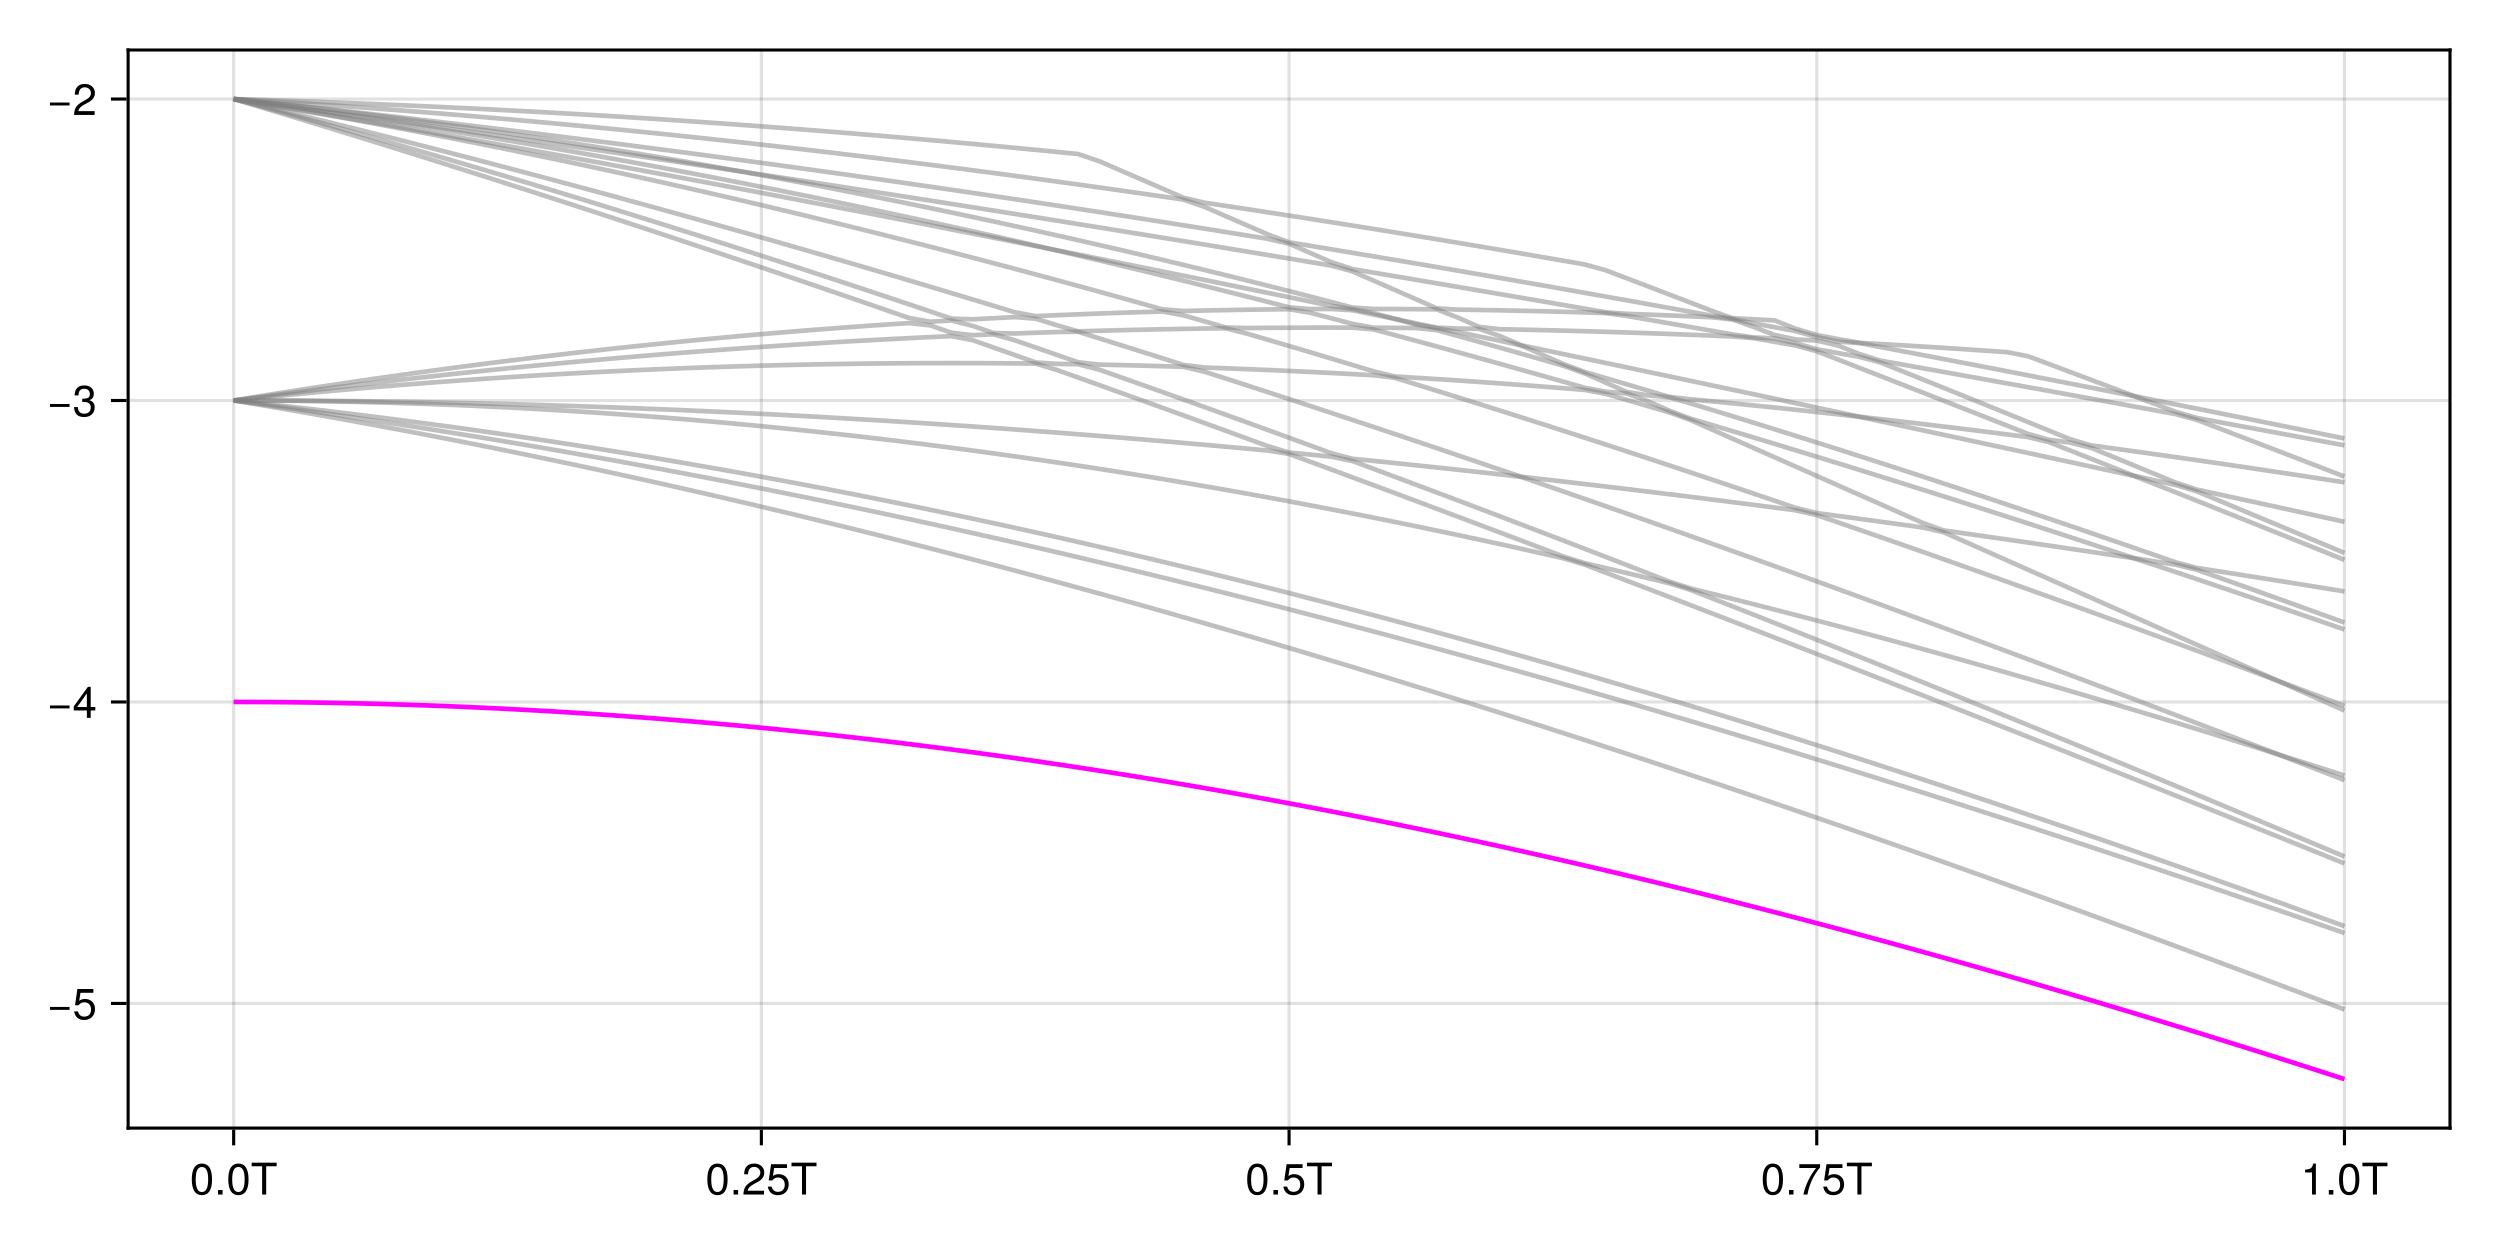 <?xml version="1.0" encoding="UTF-8"?>
<svg xmlns="http://www.w3.org/2000/svg" xmlns:xlink="http://www.w3.org/1999/xlink" width="800" height="400" viewBox="0 0 800 400">
<defs>
<g>
<g id="glyph-0-0-5e1efb5f">
<path d="M 7.094 -4.781 C 7.094 -1.516 5.953 0.203 3.844 0.203 C 1.719 0.203 0.609 -1.516 0.609 -4.859 C 0.609 -8.188 1.703 -9.922 3.844 -9.922 C 6 -9.922 7.094 -8.219 7.094 -4.781 Z M 5.844 -4.891 C 5.844 -7.547 5.188 -8.828 3.844 -8.828 C 2.516 -8.828 1.859 -7.562 1.859 -4.844 C 1.859 -2.125 2.516 -0.812 3.828 -0.812 C 5.188 -0.812 5.844 -2.078 5.844 -4.891 Z M 5.844 -4.891 "/>
</g>
<g id="glyph-0-1-5e1efb5f">
<path d="M 8.297 -9.062 C 8.297 -9.062 4.953 -9.062 4.953 -9.062 C 4.953 -9.062 4.953 0 4.953 0 C 4.953 0 3.656 0 3.656 0 C 3.656 0 3.656 -9.062 3.656 -9.062 C 3.656 -9.062 0.297 -9.062 0.297 -9.062 C 0.297 -9.062 0.297 -10.203 0.297 -10.203 C 0.297 -10.203 8.297 -10.203 8.297 -10.203 C 8.297 -10.203 8.297 -9.062 8.297 -9.062 Z M 8.297 -9.062 "/>
</g>
<g id="glyph-0-2-5e1efb5f">
<path d="M 7.219 -3.031 C 7.219 -3.031 0.953 -3.031 0.953 -3.031 C 0.953 -3.031 0.953 -3.969 0.953 -3.969 C 0.953 -3.969 7.219 -3.969 7.219 -3.969 C 7.219 -3.969 7.219 -3.031 7.219 -3.031 Z M 7.219 -3.031 "/>
</g>
<g id="glyph-1-0-5e1efb5f">
<path d="M 2.672 0 C 2.672 0 1.219 0 1.219 0 C 1.219 0 1.219 -1.453 1.219 -1.453 C 1.219 -1.453 2.672 -1.453 2.672 -1.453 C 2.672 -1.453 2.672 0 2.672 0 Z M 2.672 0 "/>
</g>
<g id="glyph-2-0-5e1efb5f">
<path d="M 7.094 -4.781 C 7.094 -1.516 5.953 0.203 3.844 0.203 C 1.719 0.203 0.609 -1.516 0.609 -4.859 C 0.609 -8.188 1.703 -9.922 3.844 -9.922 C 6 -9.922 7.094 -8.219 7.094 -4.781 Z M 5.844 -4.891 C 5.844 -7.547 5.188 -8.828 3.844 -8.828 C 2.516 -8.828 1.859 -7.562 1.859 -4.844 C 1.859 -2.125 2.516 -0.812 3.828 -0.812 C 5.188 -0.812 5.844 -2.078 5.844 -4.891 Z M 5.844 -4.891 "/>
</g>
<g id="glyph-2-1-5e1efb5f">
<path d="M 7.188 -3.297 C 7.188 -1.188 5.781 0.203 3.781 0.203 C 2.016 0.203 0.891 -0.578 0.484 -2.547 C 0.484 -2.547 1.719 -2.547 1.719 -2.547 C 2.016 -1.422 2.672 -0.875 3.75 -0.875 C 5.094 -0.875 5.922 -1.688 5.922 -3.125 C 5.922 -4.594 5.078 -5.453 3.75 -5.453 C 2.984 -5.453 2.5 -5.203 1.938 -4.516 C 1.938 -4.516 0.797 -4.516 0.797 -4.516 C 0.797 -4.516 1.547 -9.719 1.547 -9.719 C 1.547 -9.719 6.656 -9.719 6.656 -9.719 C 6.656 -9.719 6.656 -8.5 6.656 -8.5 C 6.656 -8.5 2.531 -8.5 2.531 -8.5 C 2.531 -8.5 2.141 -5.938 2.141 -5.938 C 2.719 -6.359 3.281 -6.531 3.969 -6.531 C 5.875 -6.531 7.188 -5.25 7.188 -3.297 Z M 7.188 -3.297 "/>
</g>
<g id="glyph-2-2-5e1efb5f">
<path d="M 8.297 -9.062 C 8.297 -9.062 4.953 -9.062 4.953 -9.062 C 4.953 -9.062 4.953 0 4.953 0 C 4.953 0 3.656 0 3.656 0 C 3.656 0 3.656 -9.062 3.656 -9.062 C 3.656 -9.062 0.297 -9.062 0.297 -9.062 C 0.297 -9.062 0.297 -10.203 0.297 -10.203 C 0.297 -10.203 8.297 -10.203 8.297 -10.203 C 8.297 -10.203 8.297 -9.062 8.297 -9.062 Z M 8.297 -9.062 "/>
</g>
<g id="glyph-3-0-5e1efb5f">
<path d="M 7.094 -4.781 C 7.094 -1.516 5.953 0.203 3.844 0.203 C 1.719 0.203 0.609 -1.516 0.609 -4.859 C 0.609 -8.188 1.703 -9.922 3.844 -9.922 C 6 -9.922 7.094 -8.219 7.094 -4.781 Z M 5.844 -4.891 C 5.844 -7.547 5.188 -8.828 3.844 -8.828 C 2.516 -8.828 1.859 -7.562 1.859 -4.844 C 1.859 -2.125 2.516 -0.812 3.828 -0.812 C 5.188 -0.812 5.844 -2.078 5.844 -4.891 Z M 5.844 -4.891 "/>
</g>
<g id="glyph-3-1-5e1efb5f">
<path d="M 7.156 -7.016 C 7.156 -5.797 6.438 -4.766 5.047 -4.016 C 5.047 -4.016 3.656 -3.266 3.656 -3.266 C 2.438 -2.547 1.984 -2.031 1.859 -1.219 C 1.859 -1.219 7.078 -1.219 7.078 -1.219 C 7.078 -1.219 7.078 0 7.078 0 C 7.078 0 0.469 0 0.469 0 C 0.594 -2.188 1.188 -3.125 3.266 -4.297 C 3.266 -4.297 4.547 -5.031 4.547 -5.031 C 5.438 -5.531 5.891 -6.203 5.891 -6.984 C 5.891 -8.047 5.047 -8.844 3.938 -8.844 C 2.719 -8.844 2.031 -8.141 1.938 -6.484 C 1.938 -6.484 0.703 -6.484 0.703 -6.484 C 0.766 -8.891 1.953 -9.922 3.969 -9.922 C 5.859 -9.922 7.156 -8.688 7.156 -7.016 Z M 7.156 -7.016 "/>
</g>
<g id="glyph-4-0-5e1efb5f">
<path d="M 2.672 0 C 2.672 0 1.219 0 1.219 0 C 1.219 0 1.219 -1.453 1.219 -1.453 C 1.219 -1.453 2.672 -1.453 2.672 -1.453 C 2.672 -1.453 2.672 0 2.672 0 Z M 2.672 0 "/>
</g>
<g id="glyph-4-1-5e1efb5f">
<path d="M 7.094 -4.781 C 7.094 -1.516 5.953 0.203 3.844 0.203 C 1.719 0.203 0.609 -1.516 0.609 -4.859 C 0.609 -8.188 1.703 -9.922 3.844 -9.922 C 6 -9.922 7.094 -8.219 7.094 -4.781 Z M 5.844 -4.891 C 5.844 -7.547 5.188 -8.828 3.844 -8.828 C 2.516 -8.828 1.859 -7.562 1.859 -4.844 C 1.859 -2.125 2.516 -0.812 3.828 -0.812 C 5.188 -0.812 5.844 -2.078 5.844 -4.891 Z M 5.844 -4.891 "/>
</g>
<g id="glyph-5-0-5e1efb5f">
<path d="M 2.672 0 C 2.672 0 1.219 0 1.219 0 C 1.219 0 1.219 -1.453 1.219 -1.453 C 1.219 -1.453 2.672 -1.453 2.672 -1.453 C 2.672 -1.453 2.672 0 2.672 0 Z M 2.672 0 "/>
</g>
<g id="glyph-5-1-5e1efb5f">
<path d="M 7.188 -3.297 C 7.188 -1.188 5.781 0.203 3.781 0.203 C 2.016 0.203 0.891 -0.578 0.484 -2.547 C 0.484 -2.547 1.719 -2.547 1.719 -2.547 C 2.016 -1.422 2.672 -0.875 3.75 -0.875 C 5.094 -0.875 5.922 -1.688 5.922 -3.125 C 5.922 -4.594 5.078 -5.453 3.75 -5.453 C 2.984 -5.453 2.5 -5.203 1.938 -4.516 C 1.938 -4.516 0.797 -4.516 0.797 -4.516 C 0.797 -4.516 1.547 -9.719 1.547 -9.719 C 1.547 -9.719 6.656 -9.719 6.656 -9.719 C 6.656 -9.719 6.656 -8.5 6.656 -8.5 C 6.656 -8.5 2.531 -8.5 2.531 -8.5 C 2.531 -8.5 2.141 -5.938 2.141 -5.938 C 2.719 -6.359 3.281 -6.531 3.969 -6.531 C 5.875 -6.531 7.188 -5.25 7.188 -3.297 Z M 7.188 -3.297 "/>
</g>
<g id="glyph-6-0-5e1efb5f">
<path d="M 8.297 -9.062 C 8.297 -9.062 4.953 -9.062 4.953 -9.062 C 4.953 -9.062 4.953 0 4.953 0 C 4.953 0 3.656 0 3.656 0 C 3.656 0 3.656 -9.062 3.656 -9.062 C 3.656 -9.062 0.297 -9.062 0.297 -9.062 C 0.297 -9.062 0.297 -10.203 0.297 -10.203 C 0.297 -10.203 8.297 -10.203 8.297 -10.203 C 8.297 -10.203 8.297 -9.062 8.297 -9.062 Z M 8.297 -9.062 "/>
</g>
<g id="glyph-6-1-5e1efb5f">
<path d="M 7.094 -4.781 C 7.094 -1.516 5.953 0.203 3.844 0.203 C 1.719 0.203 0.609 -1.516 0.609 -4.859 C 0.609 -8.188 1.703 -9.922 3.844 -9.922 C 6 -9.922 7.094 -8.219 7.094 -4.781 Z M 5.844 -4.891 C 5.844 -7.547 5.188 -8.828 3.844 -8.828 C 2.516 -8.828 1.859 -7.562 1.859 -4.844 C 1.859 -2.125 2.516 -0.812 3.828 -0.812 C 5.188 -0.812 5.844 -2.078 5.844 -4.891 Z M 5.844 -4.891 "/>
</g>
<g id="glyph-6-2-5e1efb5f">
<path d="M 2.672 0 C 2.672 0 1.219 0 1.219 0 C 1.219 0 1.219 -1.453 1.219 -1.453 C 1.219 -1.453 2.672 -1.453 2.672 -1.453 C 2.672 -1.453 2.672 0 2.672 0 Z M 2.672 0 "/>
</g>
<g id="glyph-6-3-5e1efb5f">
<path d="M 7.281 -8.688 C 5.188 -6.203 3.797 -3.203 3.25 0 C 3.25 0 1.938 0 1.938 0 C 2.625 -3.109 4.031 -6 6 -8.5 C 6 -8.5 0.641 -8.5 0.641 -8.5 C 0.641 -8.5 0.641 -9.719 0.641 -9.719 C 0.641 -9.719 7.281 -9.719 7.281 -9.719 C 7.281 -9.719 7.281 -8.688 7.281 -8.688 Z M 7.281 -8.688 "/>
</g>
<g id="glyph-6-4-5e1efb5f">
<path d="M 7.188 -3.297 C 7.188 -1.188 5.781 0.203 3.781 0.203 C 2.016 0.203 0.891 -0.578 0.484 -2.547 C 0.484 -2.547 1.719 -2.547 1.719 -2.547 C 2.016 -1.422 2.672 -0.875 3.75 -0.875 C 5.094 -0.875 5.922 -1.688 5.922 -3.125 C 5.922 -4.594 5.078 -5.453 3.75 -5.453 C 2.984 -5.453 2.5 -5.203 1.938 -4.516 C 1.938 -4.516 0.797 -4.516 0.797 -4.516 C 0.797 -4.516 1.547 -9.719 1.547 -9.719 C 1.547 -9.719 6.656 -9.719 6.656 -9.719 C 6.656 -9.719 6.656 -8.5 6.656 -8.5 C 6.656 -8.5 2.531 -8.5 2.531 -8.5 C 2.531 -8.5 2.141 -5.938 2.141 -5.938 C 2.719 -6.359 3.281 -6.531 3.969 -6.531 C 5.875 -6.531 7.188 -5.25 7.188 -3.297 Z M 7.188 -3.297 "/>
</g>
<g id="glyph-6-5-5e1efb5f">
<path d="M 4.859 0 C 4.859 0 3.625 0 3.625 0 C 3.625 0 3.625 -7.062 3.625 -7.062 C 3.625 -7.062 1.422 -7.062 1.422 -7.062 C 1.422 -7.062 1.422 -7.953 1.422 -7.953 C 3.328 -8.188 3.609 -8.406 4.047 -9.922 C 4.047 -9.922 4.859 -9.922 4.859 -9.922 C 4.859 -9.922 4.859 0 4.859 0 Z M 4.859 0 "/>
</g>
<g id="glyph-7-0-5e1efb5f">
<path d="M 7.219 -3.031 C 7.219 -3.031 0.953 -3.031 0.953 -3.031 C 0.953 -3.031 0.953 -3.969 0.953 -3.969 C 0.953 -3.969 7.219 -3.969 7.219 -3.969 C 7.219 -3.969 7.219 -3.031 7.219 -3.031 Z M 7.219 -3.031 "/>
</g>
<g id="glyph-8-0-5e1efb5f">
<path d="M 7.281 -2.375 C 7.281 -2.375 5.812 -2.375 5.812 -2.375 C 5.812 -2.375 5.812 0 5.812 0 C 5.812 0 4.578 0 4.578 0 C 4.578 0 4.578 -2.375 4.578 -2.375 C 4.578 -2.375 0.391 -2.375 0.391 -2.375 C 0.391 -2.375 0.391 -3.688 0.391 -3.688 C 0.391 -3.688 4.906 -9.922 4.906 -9.922 C 4.906 -9.922 5.812 -9.922 5.812 -9.922 C 5.812 -9.922 5.812 -3.484 5.812 -3.484 C 5.812 -3.484 7.281 -3.484 7.281 -3.484 C 7.281 -3.484 7.281 -2.375 7.281 -2.375 Z M 4.578 -3.484 C 4.578 -3.484 4.578 -7.828 4.578 -7.828 C 4.578 -7.828 1.469 -3.484 1.469 -3.484 C 1.469 -3.484 4.578 -3.484 4.578 -3.484 Z M 4.578 -3.484 "/>
</g>
<g id="glyph-9-0-5e1efb5f">
<path d="M 7.219 -3.031 C 7.219 -3.031 0.953 -3.031 0.953 -3.031 C 0.953 -3.031 0.953 -3.969 0.953 -3.969 C 0.953 -3.969 7.219 -3.969 7.219 -3.969 C 7.219 -3.969 7.219 -3.031 7.219 -3.031 Z M 7.219 -3.031 "/>
</g>
<g id="glyph-10-0-5e1efb5f">
<path d="M 7.078 -2.891 C 7.078 -1.016 5.766 0.203 3.719 0.203 C 1.688 0.203 0.609 -0.781 0.453 -3 C 0.453 -3 1.688 -3 1.688 -3 C 1.766 -1.547 2.422 -0.875 3.766 -0.875 C 5.047 -0.875 5.828 -1.625 5.828 -2.875 C 5.828 -3.969 5.125 -4.625 3.766 -4.625 C 3.766 -4.625 3.094 -4.625 3.094 -4.625 C 3.094 -4.625 3.094 -5.656 3.094 -5.656 C 5.062 -5.656 5.531 -6.094 5.531 -7.156 C 5.531 -8.203 4.875 -8.844 3.781 -8.844 C 2.516 -8.844 1.922 -8.188 1.891 -6.719 C 1.891 -6.719 0.656 -6.719 0.656 -6.719 C 0.703 -8.828 1.766 -9.922 3.766 -9.922 C 5.656 -9.922 6.797 -8.906 6.797 -7.203 C 6.797 -6.203 6.328 -5.562 5.406 -5.188 C 6.594 -4.781 7.078 -4.094 7.078 -2.891 Z M 7.078 -2.891 "/>
</g>
<g id="glyph-11-0-5e1efb5f">
<path d="M 7.219 -3.031 C 7.219 -3.031 0.953 -3.031 0.953 -3.031 C 0.953 -3.031 0.953 -3.969 0.953 -3.969 C 0.953 -3.969 7.219 -3.969 7.219 -3.969 C 7.219 -3.969 7.219 -3.031 7.219 -3.031 Z M 7.219 -3.031 "/>
</g>
<g id="glyph-12-0-5e1efb5f">
<path d="M 7.156 -7.016 C 7.156 -5.797 6.438 -4.766 5.047 -4.016 C 5.047 -4.016 3.656 -3.266 3.656 -3.266 C 2.438 -2.547 1.984 -2.031 1.859 -1.219 C 1.859 -1.219 7.078 -1.219 7.078 -1.219 C 7.078 -1.219 7.078 0 7.078 0 C 7.078 0 0.469 0 0.469 0 C 0.594 -2.188 1.188 -3.125 3.266 -4.297 C 3.266 -4.297 4.547 -5.031 4.547 -5.031 C 5.438 -5.531 5.891 -6.203 5.891 -6.984 C 5.891 -8.047 5.047 -8.844 3.938 -8.844 C 2.719 -8.844 2.031 -8.141 1.938 -6.484 C 1.938 -6.484 0.703 -6.484 0.703 -6.484 C 0.766 -8.891 1.953 -9.922 3.969 -9.922 C 5.859 -9.922 7.156 -8.688 7.156 -7.016 Z M 7.156 -7.016 "/>
</g>
</g>
</defs>
<rect x="-80" y="-40" width="960" height="480" fill="rgb(100%, 100%, 100%)" fill-opacity="1"/>
<path fill-rule="nonzero" fill="rgb(100%, 100%, 100%)" fill-opacity="1" d="M 41 361 L 784 361 L 784 16 L 41 16 Z M 41 361 "/>
<path fill="none" stroke-width="1" stroke-linecap="butt" stroke-linejoin="miter" stroke="rgb(0%, 0%, 0%)" stroke-opacity="0.12" stroke-miterlimit="1.155" d="M 74.773 361 L 74.773 16 "/>
<path fill="none" stroke-width="1" stroke-linecap="butt" stroke-linejoin="miter" stroke="rgb(0%, 0%, 0%)" stroke-opacity="0.12" stroke-miterlimit="1.155" d="M 243.637 361 L 243.637 16 "/>
<path fill="none" stroke-width="1" stroke-linecap="butt" stroke-linejoin="miter" stroke="rgb(0%, 0%, 0%)" stroke-opacity="0.12" stroke-miterlimit="1.155" d="M 412.5 361 L 412.5 16 "/>
<path fill="none" stroke-width="1" stroke-linecap="butt" stroke-linejoin="miter" stroke="rgb(0%, 0%, 0%)" stroke-opacity="0.12" stroke-miterlimit="1.155" d="M 581.363 361 L 581.363 16 "/>
<path fill="none" stroke-width="1" stroke-linecap="butt" stroke-linejoin="miter" stroke="rgb(0%, 0%, 0%)" stroke-opacity="0.12" stroke-miterlimit="1.155" d="M 750.227 361 L 750.227 16 "/>
<path fill="none" stroke-width="1" stroke-linecap="butt" stroke-linejoin="miter" stroke="rgb(0%, 0%, 0%)" stroke-opacity="0.12" stroke-miterlimit="1.155" d="M 41 321.09 L 784 321.09 "/>
<path fill="none" stroke-width="1" stroke-linecap="butt" stroke-linejoin="miter" stroke="rgb(0%, 0%, 0%)" stroke-opacity="0.12" stroke-miterlimit="1.155" d="M 41 224.621 L 784 224.621 "/>
<path fill="none" stroke-width="1" stroke-linecap="butt" stroke-linejoin="miter" stroke="rgb(0%, 0%, 0%)" stroke-opacity="0.12" stroke-miterlimit="1.155" d="M 41 128.152 L 784 128.152 "/>
<path fill="none" stroke-width="1" stroke-linecap="butt" stroke-linejoin="miter" stroke="rgb(0%, 0%, 0%)" stroke-opacity="0.12" stroke-miterlimit="1.155" d="M 41 31.684 L 784 31.684 "/>
<g fill="rgb(0%, 0%, 0%)" fill-opacity="1">
<use xlink:href="#glyph-0-0-5e1efb5f" x="60.766" y="382.258"/>
</g>
<g fill="rgb(0%, 0%, 0%)" fill-opacity="1">
<use xlink:href="#glyph-1-0-5e1efb5f" x="68.55" y="382.258"/>
</g>
<g fill="rgb(0%, 0%, 0%)" fill-opacity="1">
<use xlink:href="#glyph-2-0-5e1efb5f" x="72.442" y="382.258"/>
</g>
<g fill="rgb(0%, 0%, 0%)" fill-opacity="1">
<use xlink:href="#glyph-0-1-5e1efb5f" x="80.226" y="382.258"/>
</g>
<g fill="rgb(0%, 0%, 0%)" fill-opacity="1">
<use xlink:href="#glyph-3-0-5e1efb5f" x="225.737" y="382.258"/>
</g>
<g fill="rgb(0%, 0%, 0%)" fill-opacity="1">
<use xlink:href="#glyph-4-0-5e1efb5f" x="233.521" y="382.258"/>
</g>
<g fill="rgb(0%, 0%, 0%)" fill-opacity="1">
<use xlink:href="#glyph-3-1-5e1efb5f" x="237.413" y="382.258"/>
</g>
<g fill="rgb(0%, 0%, 0%)" fill-opacity="1">
<use xlink:href="#glyph-2-1-5e1efb5f" x="245.197" y="382.258"/>
</g>
<g fill="rgb(0%, 0%, 0%)" fill-opacity="1">
<use xlink:href="#glyph-2-2-5e1efb5f" x="252.981" y="382.258"/>
</g>
<g fill="rgb(0%, 0%, 0%)" fill-opacity="1">
<use xlink:href="#glyph-4-1-5e1efb5f" x="398.493" y="382.258"/>
</g>
<g fill="rgb(0%, 0%, 0%)" fill-opacity="1">
<use xlink:href="#glyph-5-0-5e1efb5f" x="406.277" y="382.258"/>
</g>
<g fill="rgb(0%, 0%, 0%)" fill-opacity="1">
<use xlink:href="#glyph-5-1-5e1efb5f" x="410.169" y="382.258"/>
</g>
<g fill="rgb(0%, 0%, 0%)" fill-opacity="1">
<use xlink:href="#glyph-6-0-5e1efb5f" x="417.953" y="382.258"/>
</g>
<g fill="rgb(0%, 0%, 0%)" fill-opacity="1">
<use xlink:href="#glyph-6-1-5e1efb5f" x="563.465" y="382.258"/>
</g>
<g fill="rgb(0%, 0%, 0%)" fill-opacity="1">
<use xlink:href="#glyph-6-2-5e1efb5f" x="571.249" y="382.258"/>
</g>
<g fill="rgb(0%, 0%, 0%)" fill-opacity="1">
<use xlink:href="#glyph-6-3-5e1efb5f" x="575.141" y="382.258"/>
</g>
<g fill="rgb(0%, 0%, 0%)" fill-opacity="1">
<use xlink:href="#glyph-6-4-5e1efb5f" x="582.925" y="382.258"/>
</g>
<g fill="rgb(0%, 0%, 0%)" fill-opacity="1">
<use xlink:href="#glyph-6-0-5e1efb5f" x="590.709" y="382.258"/>
</g>
<g fill="rgb(0%, 0%, 0%)" fill-opacity="1">
<use xlink:href="#glyph-6-5-5e1efb5f" x="736.22" y="382.258"/>
</g>
<g fill="rgb(0%, 0%, 0%)" fill-opacity="1">
<use xlink:href="#glyph-6-2-5e1efb5f" x="744.004" y="382.258"/>
</g>
<g fill="rgb(0%, 0%, 0%)" fill-opacity="1">
<use xlink:href="#glyph-6-1-5e1efb5f" x="747.896" y="382.258"/>
</g>
<g fill="rgb(0%, 0%, 0%)" fill-opacity="1">
<use xlink:href="#glyph-6-0-5e1efb5f" x="755.68" y="382.258"/>
</g>
<g fill="rgb(0%, 0%, 0%)" fill-opacity="1">
<use xlink:href="#glyph-0-2-5e1efb5f" x="15.04" y="326.194"/>
</g>
<g fill="rgb(0%, 0%, 0%)" fill-opacity="1">
<use xlink:href="#glyph-2-1-5e1efb5f" x="23.216" y="326.194"/>
</g>
<g fill="rgb(0%, 0%, 0%)" fill-opacity="1">
<use xlink:href="#glyph-7-0-5e1efb5f" x="15.04" y="229.724"/>
</g>
<g fill="rgb(0%, 0%, 0%)" fill-opacity="1">
<use xlink:href="#glyph-8-0-5e1efb5f" x="23.216" y="229.724"/>
</g>
<g fill="rgb(0%, 0%, 0%)" fill-opacity="1">
<use xlink:href="#glyph-9-0-5e1efb5f" x="15.04" y="133.254"/>
</g>
<g fill="rgb(0%, 0%, 0%)" fill-opacity="1">
<use xlink:href="#glyph-10-0-5e1efb5f" x="23.216" y="133.254"/>
</g>
<g fill="rgb(0%, 0%, 0%)" fill-opacity="1">
<use xlink:href="#glyph-11-0-5e1efb5f" x="15.04" y="36.785"/>
</g>
<g fill="rgb(0%, 0%, 0%)" fill-opacity="1">
<use xlink:href="#glyph-12-0-5e1efb5f" x="23.216" y="36.785"/>
</g>
<path fill="none" stroke-width="1.5" stroke-linecap="butt" stroke-linejoin="miter" stroke="rgb(100%, 0%, 100%)" stroke-opacity="1" stroke-miterlimit="2" d="M 74.773 224.621 L 81.527 224.633 L 88.281 224.676 L 95.035 224.742 L 101.789 224.832 L 108.547 224.953 L 115.301 225.098 L 122.055 225.273 L 128.809 225.473 L 135.562 225.695 L 142.316 225.949 L 149.074 226.227 L 155.828 226.531 L 162.582 226.863 L 169.336 227.223 L 176.09 227.605 L 182.844 228.016 L 189.602 228.453 L 196.355 228.914 L 203.109 229.406 L 209.863 229.918 L 216.617 230.461 L 223.371 231.027 L 230.129 231.621 L 236.883 232.238 L 243.637 232.883 L 250.391 233.551 L 257.145 234.246 L 263.898 234.969 L 270.656 235.715 L 277.41 236.484 L 284.164 237.281 L 290.918 238.105 L 297.672 238.949 L 304.426 239.82 L 311.184 240.719 L 317.938 241.641 L 324.691 242.586 L 331.445 243.555 L 338.199 244.551 L 344.953 245.57 L 351.711 246.613 L 358.465 247.68 L 365.219 248.773 L 371.973 249.887 L 378.727 251.027 L 385.48 252.188 L 392.234 253.375 L 398.992 254.582 L 405.746 255.812 L 412.5 257.07 L 419.254 258.348 L 426.008 259.645 L 432.762 260.969 L 439.52 262.312 L 446.273 263.68 L 453.027 265.07 L 459.781 266.48 L 466.535 267.914 L 473.289 269.367 L 480.047 270.844 L 486.801 272.34 L 493.555 273.855 L 500.309 275.395 L 507.062 276.953 L 513.816 278.535 L 520.574 280.133 L 527.328 281.754 L 534.082 283.395 L 540.836 285.055 L 547.59 286.734 L 554.344 288.434 L 561.102 290.148 L 567.855 291.887 L 574.609 293.645 L 581.363 295.418 L 588.117 297.211 L 594.871 299.023 L 601.629 300.852 L 608.383 302.699 L 615.137 304.562 L 621.891 306.445 L 628.645 308.348 L 635.398 310.266 L 642.156 312.199 L 648.91 314.148 L 655.664 316.117 L 662.418 318.102 L 669.172 320.102 L 675.926 322.121 L 682.684 324.152 L 689.438 326.199 L 696.191 328.266 L 702.945 330.344 L 709.699 332.438 L 716.453 334.551 L 723.211 336.676 L 729.965 338.812 L 736.719 340.969 L 743.473 343.137 L 750.227 345.316 "/>
<path fill="none" stroke-width="1.5" stroke-linecap="butt" stroke-linejoin="miter" stroke="rgb(50.196%, 50.196%, 50.196%)" stroke-opacity="0.5" stroke-miterlimit="2" d="M 74.773 128.152 L 81.527 129.273 L 88.281 130.418 L 95.035 131.578 L 101.789 132.762 L 108.547 133.965 L 115.301 135.191 L 122.055 136.434 L 128.809 137.699 L 135.562 138.98 L 142.316 140.285 L 149.074 141.609 L 155.828 142.953 L 162.582 144.312 L 169.336 145.695 L 176.09 147.098 L 182.844 148.52 L 189.602 149.957 L 196.355 151.414 L 203.109 152.895 L 209.863 154.391 L 216.617 155.902 L 223.371 157.438 L 230.129 158.988 L 236.883 160.559 L 243.637 162.148 L 250.391 163.754 L 257.145 165.379 L 263.898 167.02 L 270.656 168.68 L 277.41 170.355 L 284.164 172.051 L 290.918 173.762 L 297.672 175.488 L 304.426 177.234 L 311.184 178.996 L 317.938 180.773 L 324.691 182.57 L 331.445 184.383 L 338.199 186.211 L 344.953 188.055 L 351.711 189.914 L 358.465 191.793 L 365.219 193.684 L 371.973 195.59 L 378.727 197.516 L 385.48 199.453 L 392.234 201.406 L 398.992 203.375 L 405.746 205.355 L 412.5 207.355 L 419.254 209.367 L 426.008 211.395 L 432.762 213.434 L 439.52 215.492 L 446.273 217.559 L 453.027 219.645 L 459.781 221.742 L 466.535 223.852 L 473.289 225.977 L 480.047 228.113 L 486.801 230.266 L 493.555 232.426 L 500.309 234.605 L 507.062 236.793 L 513.816 238.996 L 520.574 241.211 L 527.328 243.438 L 534.082 245.676 L 540.836 247.93 L 547.59 250.191 L 554.344 252.465 L 561.102 254.754 L 567.855 257.051 L 574.609 259.363 L 581.363 261.684 L 588.117 264.016 L 594.871 266.359 L 601.629 268.715 L 608.383 271.078 L 615.137 273.453 L 621.891 275.84 L 628.645 278.238 L 635.398 280.645 L 642.156 283.062 L 648.91 285.492 L 655.664 287.93 L 662.418 290.375 L 669.172 292.836 L 675.926 295.301 L 682.684 297.777 L 689.438 300.262 L 696.191 302.758 L 702.945 305.262 L 709.699 307.777 L 716.453 310.297 L 723.211 312.828 L 729.965 315.371 L 736.719 317.918 L 743.473 320.477 L 750.227 323.043 "/>
<path fill="none" stroke-width="1.5" stroke-linecap="butt" stroke-linejoin="miter" stroke="rgb(50.196%, 50.196%, 50.196%)" stroke-opacity="0.5" stroke-miterlimit="2" d="M 74.773 128.152 L 81.527 129.066 L 88.281 130 L 95.035 130.953 L 101.789 131.922 L 108.547 132.91 L 115.301 133.914 L 122.055 134.938 L 128.809 135.977 L 135.562 137.031 L 142.316 138.109 L 149.074 139.199 L 155.828 140.309 L 162.582 141.438 L 169.336 142.582 L 176.09 143.742 L 182.844 144.922 L 189.602 146.117 L 196.355 147.332 L 203.109 148.562 L 209.863 149.809 L 216.617 151.074 L 223.371 152.355 L 230.129 153.656 L 236.883 154.973 L 243.637 156.305 L 250.391 157.656 L 257.145 159.023 L 263.898 160.406 L 270.656 161.809 L 277.41 163.227 L 284.164 164.66 L 290.918 166.109 L 297.672 167.578 L 304.426 169.062 L 311.184 170.562 L 317.938 172.078 L 324.691 173.609 L 331.445 175.16 L 338.199 176.723 L 344.953 178.305 L 351.711 179.902 L 358.465 181.516 L 365.219 183.145 L 371.973 184.789 L 378.727 186.445 L 385.48 188.121 L 392.234 189.812 L 398.992 191.52 L 405.746 193.242 L 412.5 194.977 L 419.254 196.73 L 426.008 198.496 L 432.762 200.277 L 439.52 202.074 L 446.273 203.887 L 453.027 205.711 L 459.781 207.551 L 466.535 209.406 L 473.289 211.273 L 480.047 213.156 L 486.801 215.055 L 493.555 216.965 L 500.309 218.891 L 507.062 220.828 L 513.816 222.777 L 520.574 224.742 L 527.328 226.719 L 534.082 228.711 L 540.836 230.715 L 547.59 232.73 L 554.344 234.762 L 561.102 236.805 L 567.855 238.859 L 574.609 240.926 L 581.363 243.004 L 588.117 245.094 L 594.871 247.199 L 601.629 249.312 L 608.383 251.441 L 615.137 253.578 L 621.891 255.727 L 628.645 257.887 L 635.398 260.059 L 642.156 262.242 L 648.91 264.438 L 655.664 266.641 L 662.418 268.859 L 669.172 271.082 L 675.926 273.32 L 682.684 275.566 L 689.438 277.824 L 696.191 280.09 L 702.945 282.367 L 709.699 284.656 L 716.453 286.953 L 723.211 289.262 L 729.965 291.578 L 736.719 293.902 L 743.473 296.238 L 750.227 298.586 "/>
<path fill="none" stroke-width="1.5" stroke-linecap="butt" stroke-linejoin="miter" stroke="rgb(50.196%, 50.196%, 50.196%)" stroke-opacity="0.5" stroke-miterlimit="2" d="M 74.773 128.152 L 81.527 128.875 L 88.281 129.617 L 95.035 130.379 L 101.789 131.168 L 108.547 131.973 L 115.301 132.801 L 122.055 133.652 L 128.809 134.523 L 135.562 135.414 L 142.316 136.328 L 149.074 137.262 L 155.828 138.219 L 162.582 139.195 L 169.336 140.195 L 176.09 141.215 L 182.844 142.254 L 189.602 143.316 L 196.355 144.398 L 203.109 145.504 L 209.863 146.625 L 216.617 147.773 L 223.371 148.938 L 230.129 150.125 L 236.883 151.332 L 243.637 152.562 L 250.391 153.812 L 257.145 155.082 L 263.898 156.371 L 270.656 157.68 L 277.41 159.012 L 284.164 160.363 L 290.918 161.734 L 297.672 163.125 L 304.426 164.539 L 311.184 165.969 L 317.938 167.422 L 324.691 168.895 L 331.445 170.387 L 338.199 171.898 L 344.953 173.426 L 351.711 174.977 L 358.465 176.547 L 365.219 178.137 L 371.973 179.746 L 378.727 181.371 L 385.48 183.016 L 392.234 184.684 L 398.992 186.367 L 405.746 188.07 L 412.5 189.789 L 419.254 191.527 L 426.008 193.285 L 432.762 195.062 L 439.52 196.855 L 446.273 198.668 L 453.027 200.496 L 459.781 202.344 L 466.535 204.211 L 473.289 206.09 L 480.047 207.992 L 486.801 209.906 L 493.555 211.84 L 500.309 213.789 L 507.062 215.758 L 513.816 217.742 L 520.574 219.742 L 527.328 221.758 L 534.082 223.789 L 540.836 225.836 L 547.59 227.902 L 554.344 229.98 L 561.102 232.074 L 567.855 234.188 L 574.609 236.312 L 581.363 238.453 L 588.117 240.609 L 594.871 242.777 L 601.629 244.961 L 608.383 247.16 L 615.137 249.375 L 621.891 251.602 L 628.645 253.844 L 635.398 256.098 L 642.156 258.367 L 648.91 260.652 L 655.664 262.945 L 662.418 265.254 L 669.172 267.578 L 675.926 269.91 L 682.684 272.258 L 689.438 274.617 L 696.191 276.988 L 702.945 279.371 L 709.699 281.77 L 716.453 284.176 L 723.211 286.594 L 729.965 289.023 L 736.719 291.465 L 743.473 293.918 L 750.227 296.379 "/>
<path fill="none" stroke-width="1.5" stroke-linecap="butt" stroke-linejoin="miter" stroke="rgb(50.196%, 50.196%, 50.196%)" stroke-opacity="0.5" stroke-miterlimit="2" d="M 74.773 128.152 L 81.527 128.168 L 88.281 128.207 L 95.035 128.273 L 101.789 128.367 L 108.547 128.484 L 115.301 128.633 L 122.055 128.805 L 128.809 129 L 135.562 129.227 L 142.316 129.477 L 149.074 129.754 L 155.828 130.059 L 162.582 130.387 L 169.336 130.742 L 176.09 131.125 L 182.844 131.535 L 189.602 131.969 L 196.355 132.43 L 203.109 132.914 L 209.863 133.426 L 216.617 133.965 L 223.371 134.527 L 230.129 135.117 L 236.883 135.734 L 243.637 136.375 L 250.391 137.039 L 257.145 137.73 L 263.898 138.449 L 270.656 139.191 L 277.41 139.957 L 284.164 140.75 L 290.918 141.566 L 297.672 142.41 L 304.426 143.277 L 311.184 144.168 L 317.938 145.086 L 324.691 146.027 L 331.445 146.992 L 338.199 147.98 L 344.953 148.996 L 351.711 150.035 L 358.465 151.094 L 365.219 152.18 L 371.973 153.289 L 378.727 154.422 L 385.48 155.578 L 392.234 156.758 L 398.992 157.961 L 405.746 159.184 L 412.5 160.434 L 419.254 161.703 L 426.008 162.996 L 432.762 164.312 L 439.52 165.648 L 446.273 167.008 L 453.027 168.391 L 459.781 169.793 L 466.535 171.219 L 473.289 172.664 L 480.047 174.133 L 486.801 175.621 L 493.555 177.129 L 500.309 178.66 L 507.062 180.664 L 513.816 183.238 L 520.574 185.82 L 527.328 188.402 L 534.082 190.992 L 540.836 193.59 L 547.59 196.191 L 554.344 198.797 L 561.102 201.406 L 567.855 204.023 L 574.609 206.645 L 581.363 209.27 L 588.117 211.898 L 594.871 214.535 L 601.629 217.176 L 608.383 219.82 L 615.137 222.469 L 621.891 225.121 L 635.398 230.441 L 642.156 233.109 L 648.91 235.777 L 655.664 238.453 L 662.418 241.133 L 675.926 246.5 L 682.684 249.191 L 689.438 251.887 L 702.945 257.285 L 709.699 259.992 L 716.453 262.703 L 723.211 265.418 L 729.965 268.133 L 736.719 270.855 L 750.227 276.309 "/>
<path fill="none" stroke-width="1.5" stroke-linecap="butt" stroke-linejoin="miter" stroke="rgb(50.196%, 50.196%, 50.196%)" stroke-opacity="0.5" stroke-miterlimit="2" d="M 74.773 128.152 L 81.527 128.156 L 88.281 128.176 L 95.035 128.211 L 101.789 128.258 L 108.547 128.32 L 115.301 128.395 L 122.055 128.484 L 128.809 128.59 L 135.562 128.707 L 142.316 128.84 L 149.074 128.984 L 155.828 129.141 L 162.582 129.312 L 169.336 129.5 L 176.09 129.699 L 182.844 129.914 L 189.602 130.141 L 196.355 130.379 L 203.109 130.633 L 209.863 130.898 L 216.617 131.18 L 223.371 131.473 L 230.129 131.781 L 236.883 132.098 L 243.637 132.434 L 250.391 132.777 L 257.145 133.137 L 263.898 133.508 L 270.656 133.895 L 277.41 134.293 L 284.164 134.703 L 290.918 135.125 L 297.672 135.562 L 304.426 136.008 L 311.184 136.469 L 317.938 136.941 L 324.691 137.43 L 331.445 137.926 L 338.199 138.434 L 344.953 138.957 L 351.711 139.492 L 358.465 140.035 L 365.219 140.594 L 371.973 141.164 L 378.727 141.746 L 385.48 142.336 L 392.234 142.941 L 398.992 143.559 L 405.746 144.184 L 412.5 145.266 L 419.254 147.75 L 426.008 150.246 L 432.762 152.746 L 439.52 155.254 L 446.273 157.766 L 453.027 160.285 L 459.781 162.812 L 466.535 165.344 L 473.289 167.883 L 480.047 170.43 L 486.801 172.98 L 493.555 175.535 L 500.309 178.098 L 507.062 180.211 L 513.816 181.781 L 520.574 183.371 L 527.328 184.98 L 534.082 186.613 L 540.836 188.711 L 547.59 191.359 L 554.344 194.016 L 561.102 196.68 L 567.855 199.352 L 574.609 202.031 L 581.363 204.719 L 588.117 207.414 L 594.871 210.117 L 601.629 212.824 L 608.383 215.543 L 615.137 218.266 L 621.891 220.996 L 628.645 223.734 L 635.398 226.48 L 642.156 229.234 L 648.91 231.992 L 655.664 234.758 L 662.418 237.527 L 669.172 240.309 L 675.926 243.094 L 682.684 245.883 L 689.438 248.68 L 696.191 251.48 L 702.945 254.289 L 709.699 257.105 L 716.453 259.926 L 723.211 262.75 L 729.965 265.578 L 736.719 268.414 L 750.227 274.102 "/>
<path fill="none" stroke-width="1.5" stroke-linecap="butt" stroke-linejoin="miter" stroke="rgb(50.196%, 50.196%, 50.196%)" stroke-opacity="0.5" stroke-miterlimit="2" d="M 74.773 128.152 L 81.527 127.449 L 88.281 126.773 L 95.035 126.113 L 101.789 125.477 L 108.547 124.863 L 115.301 124.27 L 122.055 123.695 L 128.809 123.145 L 135.562 122.617 L 142.316 122.105 L 149.074 121.621 L 155.828 121.152 L 162.582 120.707 L 169.336 120.285 L 176.09 119.883 L 182.844 119.5 L 189.602 119.141 L 196.355 118.801 L 203.109 118.48 L 209.863 118.184 L 216.617 117.906 L 223.371 117.652 L 230.129 117.418 L 236.883 117.203 L 243.637 117.008 L 250.391 116.836 L 257.145 116.684 L 263.898 116.551 L 270.656 116.441 L 277.41 116.352 L 284.164 116.281 L 290.918 116.23 L 297.672 116.199 L 304.426 116.191 L 311.184 116.199 L 317.938 116.23 L 324.691 116.281 L 331.445 116.352 L 338.199 118.383 L 344.953 120.789 L 351.711 123.203 L 358.465 125.625 L 365.219 128.055 L 371.973 130.492 L 378.727 132.934 L 385.48 135.387 L 392.234 137.844 L 398.992 140.312 L 405.746 142.785 L 412.5 144.82 L 419.254 145.473 L 426.008 146.133 L 432.762 147.527 L 439.52 150.035 L 446.273 152.547 L 453.027 155.07 L 459.781 157.605 L 466.535 160.148 L 473.289 162.699 L 480.047 165.262 L 486.801 167.832 L 493.555 170.41 L 500.309 173 L 507.062 175.598 L 513.816 178.203 L 520.574 180.816 L 527.328 183.441 L 534.082 186.07 L 540.836 188.262 L 547.59 189.934 L 554.344 191.621 L 561.102 193.332 L 567.855 195.059 L 574.609 196.805 L 581.363 198.566 L 588.117 200.352 L 594.871 202.152 L 601.629 203.969 L 608.383 205.809 L 615.137 207.66 L 621.891 209.535 L 628.645 211.422 L 635.398 213.328 L 642.156 215.25 L 648.91 217.191 L 655.664 219.148 L 662.418 221.121 L 669.172 223.109 L 675.926 225.113 L 682.684 227.133 L 689.438 229.172 L 696.191 231.223 L 702.945 233.289 L 709.699 235.371 L 716.453 237.469 L 723.211 239.582 L 729.965 241.789 L 736.719 244.402 L 743.473 247.02 L 750.227 249.645 "/>
<path fill="none" stroke-width="1.5" stroke-linecap="butt" stroke-linejoin="miter" stroke="rgb(50.196%, 50.196%, 50.196%)" stroke-opacity="0.5" stroke-miterlimit="2" d="M 74.773 128.152 L 81.527 127.254 L 88.281 126.371 L 95.035 125.508 L 101.789 124.664 L 108.547 123.836 L 115.301 123.027 L 122.055 122.234 L 128.809 121.457 L 135.562 120.703 L 142.316 119.965 L 149.074 119.242 L 155.828 118.539 L 162.582 117.852 L 169.336 117.184 L 176.09 116.535 L 182.844 115.902 L 189.602 115.289 L 196.355 114.691 L 203.109 114.113 L 209.863 113.551 L 216.617 113.008 L 223.371 112.484 L 230.129 111.977 L 236.883 111.484 L 243.637 111.012 L 250.391 110.559 L 257.145 110.121 L 263.898 109.703 L 270.656 109.301 L 277.41 108.918 L 284.164 108.551 L 290.918 108.199 L 297.672 107.871 L 304.426 107.555 L 311.184 108.84 L 317.938 111.211 L 324.691 113.594 L 331.445 115.984 L 338.199 116.441 L 344.953 116.547 L 351.711 118.277 L 358.465 120.656 L 365.219 123.047 L 371.973 125.449 L 378.727 127.859 L 385.48 130.281 L 392.234 132.715 L 398.992 135.156 L 405.746 137.613 L 412.5 140.074 L 419.254 142.551 L 426.008 145.035 L 432.762 146.805 L 439.52 147.484 L 446.273 148.18 L 453.027 148.883 L 459.781 149.598 L 466.535 150.324 L 473.289 151.059 L 480.047 151.805 L 486.801 152.621 L 493.555 154.949 L 500.309 157.285 L 507.062 159.629 L 513.816 161.984 L 520.574 164.348 L 527.328 166.723 L 534.082 169.105 L 540.836 171.5 L 547.59 173.898 L 554.344 176.309 L 561.102 178.73 L 567.855 181.156 L 574.609 183.594 L 581.363 186.039 L 588.117 188.492 L 594.871 190.953 L 601.629 193.426 L 608.383 195.902 L 615.137 198.391 L 621.891 200.883 L 628.645 203.387 L 635.398 205.895 L 642.156 208.414 L 648.91 210.938 L 655.664 213.469 L 662.418 216.012 L 669.172 218.559 L 675.926 221.109 L 682.684 223.672 L 689.438 226.238 L 702.945 231.395 L 709.699 233.984 L 716.453 236.578 L 723.211 239.18 L 729.965 241.707 L 736.719 243.848 L 743.473 246.004 L 750.227 248.172 "/>
<path fill="none" stroke-width="1.5" stroke-linecap="butt" stroke-linejoin="miter" stroke="rgb(50.196%, 50.196%, 50.196%)" stroke-opacity="0.5" stroke-miterlimit="2" d="M 74.773 128.152 L 81.527 127.051 L 88.281 125.969 L 95.035 124.91 L 101.789 123.871 L 108.547 122.852 L 115.301 121.855 L 122.055 120.879 L 128.809 119.922 L 135.562 118.988 L 142.316 118.074 L 149.074 117.184 L 155.828 116.312 L 162.582 115.461 L 169.336 114.633 L 176.09 113.828 L 182.844 113.039 L 189.602 112.277 L 196.355 111.535 L 203.109 110.812 L 209.863 110.113 L 216.617 109.434 L 223.371 108.777 L 230.129 108.141 L 236.883 107.523 L 243.637 106.934 L 250.391 106.359 L 257.145 105.809 L 263.898 105.281 L 270.656 104.773 L 277.41 104.285 L 284.164 103.82 L 290.918 103.379 L 297.672 104.117 L 304.426 106.473 L 311.184 107.258 L 317.938 106.98 L 324.691 108.879 L 331.445 111.211 L 338.199 113.555 L 344.953 115.91 L 351.711 116.676 L 358.465 116.824 L 365.219 116.992 L 371.973 117.18 L 378.727 117.387 L 385.48 118.953 L 392.234 121.121 L 398.992 123.305 L 405.746 125.496 L 412.5 127.699 L 419.254 129.914 L 426.008 132.137 L 432.762 134.371 L 439.52 136.617 L 446.273 138.875 L 453.027 141.141 L 459.781 143.418 L 466.535 145.703 L 473.289 148 L 480.047 150.305 L 486.801 152.562 L 493.555 153.328 L 500.309 154.105 L 507.062 154.891 L 513.816 155.688 L 520.574 156.496 L 527.328 157.312 L 534.082 158.137 L 540.836 158.973 L 547.59 159.82 L 554.344 160.676 L 561.102 161.539 L 567.855 162.414 L 574.609 163.297 L 581.363 164.832 L 588.117 167.156 L 594.871 169.488 L 601.629 171.832 L 608.383 174.188 L 615.137 176.555 L 621.891 178.93 L 628.645 181.316 L 635.398 183.711 L 642.156 186.117 L 648.91 188.535 L 655.664 190.961 L 662.418 193.395 L 669.172 195.84 L 675.926 198.297 L 682.684 200.762 L 689.438 203.234 L 696.191 205.715 L 702.945 208.207 L 709.699 210.707 L 716.453 213.219 L 723.211 215.734 L 729.965 218.344 L 743.473 224.359 L 750.227 227.371 "/>
<path fill="none" stroke-width="1.5" stroke-linecap="butt" stroke-linejoin="miter" stroke="rgb(50.196%, 50.196%, 50.196%)" stroke-opacity="0.5" stroke-miterlimit="2" d="M 74.773 31.684 L 81.527 33.707 L 88.281 35.742 L 95.035 37.793 L 101.789 39.852 L 108.547 41.922 L 115.301 44.004 L 122.055 46.098 L 128.809 48.203 L 135.562 50.316 L 142.316 52.441 L 149.074 54.582 L 155.828 56.727 L 162.582 58.887 L 169.336 61.055 L 176.09 63.234 L 182.844 65.422 L 189.602 67.621 L 196.355 69.832 L 203.109 72.051 L 209.863 74.281 L 216.617 76.52 L 223.371 78.77 L 230.129 81.027 L 236.883 83.293 L 243.637 85.57 L 250.391 87.859 L 257.145 90.152 L 263.898 92.457 L 270.656 94.773 L 277.41 97.094 L 284.164 99.426 L 290.918 101.766 L 297.672 102.953 L 304.426 102.551 L 311.184 104.25 L 317.938 106.559 L 324.691 106.719 L 331.445 106.473 L 338.199 106.246 L 344.953 106.16 L 351.711 108.266 L 358.465 110.379 L 365.219 112.508 L 371.973 114.645 L 378.727 116.793 L 385.48 117.609 L 392.234 117.855 L 398.992 118.117 L 405.746 118.398 L 412.5 118.699 L 419.254 119.016 L 426.008 119.352 L 432.762 119.707 L 439.52 120.078 L 446.273 120.887 L 453.027 122.965 L 459.781 125.055 L 466.535 127.156 L 473.289 129.273 L 480.047 131.402 L 486.801 133.543 L 493.555 135.699 L 500.309 137.867 L 507.062 140.047 L 513.816 142.242 L 520.574 144.449 L 527.328 146.664 L 534.082 148.895 L 540.836 151.137 L 547.59 153.391 L 554.344 155.656 L 561.102 157.934 L 567.855 160.223 L 574.609 162.523 L 581.363 164.188 L 588.117 165.09 L 594.871 166 L 601.629 166.922 L 608.383 167.848 L 615.137 168.785 L 621.891 170.277 L 635.398 176.277 L 642.156 179.277 L 648.91 182.281 L 655.664 185.281 L 675.926 194.293 L 682.684 197.297 L 689.438 200.301 L 702.945 206.316 L 709.699 209.32 L 716.453 212.328 L 723.211 215.336 L 729.965 218.262 L 736.719 220.797 L 743.473 223.344 L 750.227 225.895 "/>
<path fill="none" stroke-width="1.5" stroke-linecap="butt" stroke-linejoin="miter" stroke="rgb(50.196%, 50.196%, 50.196%)" stroke-opacity="0.5" stroke-miterlimit="2" d="M 74.773 31.684 L 81.527 33.512 L 88.281 35.359 L 95.035 37.219 L 101.789 39.094 L 108.547 40.984 L 115.301 42.891 L 122.055 44.812 L 128.809 46.75 L 135.562 48.699 L 142.316 50.664 L 149.074 52.645 L 155.828 54.637 L 162.582 56.645 L 169.336 58.668 L 176.09 60.707 L 182.844 62.754 L 189.602 64.82 L 196.355 66.898 L 203.109 68.992 L 209.863 71.098 L 216.617 73.215 L 223.371 75.348 L 230.129 77.496 L 236.883 79.656 L 243.637 81.828 L 250.391 84.012 L 257.145 86.211 L 263.898 88.422 L 270.656 90.645 L 277.41 92.883 L 284.164 95.129 L 290.918 97.391 L 297.672 99.664 L 304.426 101.949 L 311.184 102.172 L 317.938 101.812 L 324.691 101.473 L 331.445 101.988 L 338.199 104.07 L 344.953 106.035 L 351.711 105.844 L 358.465 105.668 L 365.219 105.508 L 371.973 105.367 L 378.727 105.242 L 385.48 105.133 L 392.234 105.043 L 398.992 106.75 L 405.746 108.727 L 412.5 110.719 L 419.254 112.723 L 426.008 114.742 L 432.762 116.777 L 439.52 118.828 L 446.273 120.469 L 453.027 120.879 L 459.781 121.305 L 466.535 121.75 L 473.289 122.211 L 480.047 122.691 L 486.801 123.188 L 493.555 123.699 L 500.309 124.227 L 507.062 124.773 L 513.816 126.023 L 520.574 127.98 L 527.328 129.949 L 534.082 131.93 L 540.836 134.371 L 547.59 137.359 L 554.344 140.344 L 561.102 143.332 L 567.855 146.324 L 574.609 149.312 L 588.117 155.297 L 594.871 158.293 L 601.629 161.285 L 608.383 164.281 L 615.137 167.281 L 621.891 169.73 L 628.645 170.688 L 635.398 171.648 L 642.156 172.621 L 648.91 173.602 L 655.664 174.59 L 662.418 175.586 L 669.172 176.59 L 675.926 177.602 L 682.684 178.621 L 689.438 180.793 L 696.191 183.051 L 702.945 185.312 L 709.699 187.59 L 716.453 189.871 L 723.211 192.168 L 729.965 194.469 L 736.719 196.785 L 743.473 199.105 L 750.227 201.438 "/>
<path fill="none" stroke-width="1.5" stroke-linecap="butt" stroke-linejoin="miter" stroke="rgb(50.196%, 50.196%, 50.196%)" stroke-opacity="0.5" stroke-miterlimit="2" d="M 74.773 31.684 L 81.527 33.305 L 88.281 34.945 L 95.035 36.594 L 101.789 38.254 L 108.547 39.93 L 115.301 41.617 L 122.055 43.316 L 128.809 45.027 L 135.562 46.75 L 142.316 48.488 L 149.074 50.234 L 155.828 51.996 L 162.582 53.77 L 169.336 55.555 L 176.09 57.352 L 182.844 59.16 L 189.602 60.98 L 196.355 62.812 L 203.109 64.66 L 209.863 66.516 L 216.617 68.387 L 223.371 70.27 L 230.129 72.164 L 236.883 74.066 L 243.637 75.984 L 250.391 77.914 L 257.145 79.855 L 263.898 81.809 L 270.656 83.777 L 277.41 85.754 L 284.164 87.742 L 290.918 89.742 L 297.672 91.754 L 304.426 93.777 L 311.184 95.812 L 317.938 97.859 L 324.691 99.918 L 331.445 101.156 L 338.199 100.859 L 344.953 100.586 L 351.711 100.328 L 358.465 100.094 L 365.219 99.879 L 371.973 99.688 L 378.727 100.91 L 385.48 102.844 L 392.234 104.789 L 398.992 104.969 L 405.746 104.91 L 412.5 104.867 L 419.254 104.844 L 426.008 104.836 L 432.762 104.844 L 439.52 105.41 L 446.273 107.215 L 453.027 109.031 L 459.781 110.863 L 466.535 112.711 L 473.289 114.57 L 480.047 116.445 L 486.801 118.336 L 493.555 120.238 L 500.309 122.152 L 507.062 124.082 L 513.816 125.34 L 520.574 125.918 L 527.328 128.406 L 534.082 131.391 L 540.836 133.926 L 547.59 135.934 L 554.344 137.953 L 561.102 139.984 L 567.855 142.027 L 574.609 144.086 L 581.363 146.156 L 588.117 148.234 L 594.871 150.328 L 601.629 152.434 L 608.383 154.547 L 615.137 156.676 L 621.891 158.812 L 628.645 160.965 L 635.398 163.125 L 642.156 165.297 L 648.91 167.48 L 655.664 169.672 L 662.418 171.875 L 669.172 174.09 L 675.926 176.316 L 682.684 178.551 L 689.438 179.652 L 696.191 180.688 L 702.945 182.316 L 709.699 184.699 L 716.453 187.094 L 723.211 189.5 L 729.965 191.918 L 736.719 194.344 L 743.473 196.781 L 750.227 199.23 "/>
<path fill="none" stroke-width="1.5" stroke-linecap="butt" stroke-linejoin="miter" stroke="rgb(50.196%, 50.196%, 50.196%)" stroke-opacity="0.5" stroke-miterlimit="2" d="M 74.773 31.684 L 81.527 32.809 L 88.281 33.949 L 95.035 35.113 L 101.789 36.297 L 108.547 37.5 L 115.301 38.723 L 122.055 39.965 L 128.809 41.227 L 135.562 42.512 L 142.316 43.812 L 149.074 45.137 L 155.828 46.477 L 162.582 47.836 L 169.336 49.219 L 176.09 50.617 L 182.844 52.035 L 189.602 53.473 L 196.355 54.93 L 203.109 56.402 L 209.863 57.898 L 216.617 59.41 L 223.371 60.938 L 230.129 62.488 L 236.883 64.055 L 243.637 65.641 L 250.391 67.242 L 257.145 68.863 L 263.898 70.5 L 270.656 72.156 L 277.41 73.828 L 284.164 75.52 L 290.918 77.227 L 297.672 78.949 L 304.426 80.691 L 311.184 82.449 L 317.938 84.223 L 324.691 86.012 L 331.445 87.82 L 338.199 89.641 L 344.953 91.48 L 351.711 93.336 L 358.465 95.207 L 365.219 97.094 L 371.973 98.992 L 378.727 99.516 L 385.48 99.363 L 392.234 99.23 L 398.992 99.117 L 405.746 99.023 L 412.5 98.953 L 419.254 100.086 L 426.008 101.848 L 432.762 103.621 L 439.52 104.867 L 446.273 104.91 L 453.027 104.965 L 459.781 105.656 L 466.535 107.516 L 473.289 109.387 L 480.047 111.281 L 486.801 113.188 L 493.555 115.113 L 500.309 117.055 L 507.062 119.469 L 513.816 122.445 L 520.574 125.426 L 527.328 126.512 L 534.082 127.125 L 540.836 129.047 L 547.59 131.102 L 554.344 133.172 L 561.102 135.258 L 567.855 137.355 L 574.609 139.473 L 581.363 141.602 L 588.117 143.75 L 594.871 145.906 L 601.629 148.082 L 608.383 150.27 L 615.137 152.473 L 621.891 154.691 L 628.645 156.922 L 635.398 159.164 L 642.156 161.422 L 648.91 163.691 L 655.664 165.977 L 662.418 168.273 L 669.172 170.582 L 675.926 172.906 L 682.684 175.238 L 689.438 177.586 L 696.191 179.945 L 702.945 181.73 L 709.699 182.785 L 716.453 183.844 L 723.211 184.91 L 729.965 185.988 L 736.719 187.07 L 743.473 188.16 L 750.227 189.258 "/>
<path fill="none" stroke-width="1.5" stroke-linecap="butt" stroke-linejoin="miter" stroke="rgb(50.196%, 50.196%, 50.196%)" stroke-opacity="0.5" stroke-miterlimit="2" d="M 74.773 31.684 L 81.527 32.793 L 88.281 33.918 L 95.035 35.047 L 101.789 36.188 L 108.547 37.332 L 115.301 38.488 L 122.055 39.648 L 128.809 40.816 L 135.562 41.992 L 142.316 43.176 L 149.074 44.363 L 155.828 45.559 L 169.336 47.973 L 176.09 49.191 L 182.844 50.414 L 189.602 51.645 L 196.355 52.879 L 203.109 54.121 L 209.863 55.371 L 216.617 56.625 L 223.371 57.883 L 230.129 59.148 L 236.883 60.422 L 243.637 61.699 L 250.391 62.98 L 257.145 64.27 L 263.898 65.562 L 270.656 66.859 L 277.41 68.16 L 284.164 69.469 L 290.918 70.781 L 297.672 72.098 L 304.426 73.422 L 311.184 74.746 L 317.938 76.078 L 331.445 78.75 L 338.199 80.152 L 344.953 81.73 L 351.711 83.32 L 358.465 84.93 L 365.219 86.551 L 371.973 88.191 L 378.727 89.844 L 385.48 91.512 L 392.234 93.199 L 398.992 94.898 L 405.746 96.613 L 412.5 98.344 L 419.254 98.902 L 426.008 98.867 L 432.762 99.27 L 439.52 100.664 L 446.273 102.059 L 453.027 103.816 L 466.535 106.262 L 473.289 107.668 L 480.047 109.074 L 486.801 110.547 L 500.309 116.492 L 507.062 119.012 L 513.816 120.988 L 520.574 122.977 L 527.328 124.984 L 534.082 127.008 L 540.836 127.754 L 547.59 128.398 L 554.344 129.059 L 561.102 129.734 L 567.855 130.422 L 574.609 131.129 L 581.363 131.852 L 588.117 132.586 L 594.871 133.34 L 601.629 134.781 L 608.383 136.23 L 615.137 137.676 L 621.891 139.125 L 635.398 142.031 L 642.156 143.484 L 655.664 146.398 L 675.926 150.781 L 682.684 152.246 L 689.438 154.855 L 702.945 160.23 L 716.453 165.621 L 723.211 168.324 L 729.965 171.027 L 736.719 173.734 L 743.473 176.445 L 750.227 179.164 "/>
<path fill="none" stroke-width="1.5" stroke-linecap="butt" stroke-linejoin="miter" stroke="rgb(50.196%, 50.196%, 50.196%)" stroke-opacity="0.5" stroke-miterlimit="2" d="M 74.773 31.684 L 81.527 32.602 L 88.281 33.535 L 95.035 34.488 L 101.789 35.457 L 108.547 36.441 L 115.301 37.445 L 122.055 38.469 L 128.809 39.508 L 135.562 40.562 L 142.316 41.637 L 149.074 42.727 L 155.828 43.836 L 162.582 44.961 L 169.336 46.102 L 176.09 47.262 L 182.844 48.438 L 189.602 49.633 L 196.355 50.844 L 203.109 52.07 L 209.863 53.316 L 216.617 54.578 L 223.371 55.859 L 230.129 57.156 L 236.883 58.469 L 243.637 59.797 L 250.391 61.145 L 257.145 62.508 L 263.898 63.887 L 270.656 65.285 L 277.41 66.699 L 284.164 68.129 L 290.918 69.574 L 297.672 71.039 L 304.426 72.516 L 311.184 74.012 L 317.938 75.523 L 324.691 77.051 L 331.445 78.594 L 338.199 80.094 L 344.953 81.441 L 351.711 82.793 L 365.219 85.504 L 371.973 86.867 L 385.48 89.602 L 392.234 90.973 L 398.992 92.348 L 405.746 93.727 L 419.254 96.492 L 426.008 97.879 L 432.762 98.855 L 439.52 100.191 L 446.273 101.996 L 453.027 103.457 L 459.781 104.859 L 466.535 105.125 L 473.289 105.23 L 480.047 107.574 L 486.801 110.484 L 500.309 113.312 L 513.816 116.148 L 520.574 117.57 L 540.836 121.848 L 547.59 123.277 L 554.344 124.711 L 561.102 126.145 L 567.855 127.578 L 581.363 130.453 L 588.117 131.895 L 594.871 133.34 L 601.629 134.105 L 608.383 134.883 L 615.137 135.68 L 621.891 136.488 L 628.645 137.309 L 635.398 138.148 L 642.156 138.996 L 648.91 139.863 L 655.664 141.484 L 669.172 146.82 L 675.926 149.496 L 682.684 152.176 L 689.438 153.715 L 696.191 155.18 L 702.945 157.234 L 709.699 160.035 L 716.453 162.844 L 723.211 165.656 L 729.965 168.473 L 743.473 174.121 L 750.227 176.953 "/>
<path fill="none" stroke-width="1.5" stroke-linecap="butt" stroke-linejoin="miter" stroke="rgb(50.196%, 50.196%, 50.196%)" stroke-opacity="0.5" stroke-miterlimit="2" d="M 74.773 31.684 L 81.527 32.59 L 88.281 33.504 L 95.035 34.422 L 101.789 35.348 L 108.547 36.277 L 115.301 37.211 L 122.055 38.148 L 128.809 39.094 L 135.562 40.043 L 142.316 40.996 L 149.074 41.953 L 155.828 42.918 L 162.582 43.887 L 169.336 44.859 L 176.09 45.836 L 182.844 46.816 L 189.602 47.805 L 196.355 48.793 L 203.109 49.789 L 209.863 50.789 L 216.617 51.793 L 223.371 52.805 L 230.129 53.816 L 236.883 54.836 L 243.637 56.055 L 250.391 57.301 L 257.145 58.566 L 263.898 59.852 L 270.656 61.16 L 277.41 62.484 L 284.164 63.832 L 290.918 65.199 L 297.672 66.586 L 304.426 67.996 L 311.184 69.422 L 317.938 70.867 L 324.691 72.336 L 331.445 73.82 L 338.199 75.328 L 344.953 76.852 L 351.711 78.398 L 358.465 79.961 L 365.219 81.543 L 371.973 83.148 L 378.727 84.77 L 385.48 86.406 L 392.234 88.066 L 398.992 89.742 L 405.746 91.438 L 412.5 93.152 L 419.254 94.887 L 426.008 96.637 L 432.762 98.406 L 439.52 98.863 L 446.273 98.887 L 453.027 98.934 L 459.781 98.996 L 466.535 101.641 L 473.289 104.605 L 480.047 105.352 L 486.801 105.484 L 493.555 105.637 L 500.309 105.805 L 507.062 105.984 L 513.816 106.184 L 520.574 106.395 L 527.328 106.621 L 534.082 106.863 L 540.836 107.121 L 547.59 107.391 L 554.344 107.68 L 561.102 108.195 L 574.609 110.578 L 581.363 112.422 L 588.117 115.039 L 594.871 117.664 L 601.629 120.293 L 615.137 125.566 L 628.645 130.855 L 635.398 133.508 L 642.156 136.16 L 648.91 138.82 L 655.664 140.738 L 662.418 141.629 L 669.172 143.312 L 675.926 146.086 L 682.684 148.863 L 689.438 151.648 L 696.191 154.438 L 702.945 156.652 L 709.699 158.121 L 716.453 159.594 L 723.211 161.066 L 736.719 164.02 L 750.227 166.98 "/>
<path fill="none" stroke-width="1.5" stroke-linecap="butt" stroke-linejoin="miter" stroke="rgb(50.196%, 50.196%, 50.196%)" stroke-opacity="0.5" stroke-miterlimit="2" d="M 74.773 31.684 L 81.527 32.406 L 88.281 33.148 L 95.035 33.914 L 101.789 34.699 L 108.547 35.508 L 115.301 36.336 L 122.055 37.184 L 128.809 38.055 L 135.562 38.945 L 142.316 39.855 L 149.074 40.789 L 155.828 41.742 L 162.582 42.719 L 169.336 43.715 L 176.09 44.734 L 182.844 45.773 L 189.602 46.832 L 196.355 47.91 L 203.109 49.012 L 209.863 50.133 L 216.617 51.277 L 223.371 52.441 L 230.129 53.625 L 236.883 54.828 L 250.391 56.883 L 257.145 57.914 L 263.898 58.949 L 270.656 59.988 L 277.41 61.031 L 284.164 62.078 L 297.672 64.188 L 304.426 65.246 L 311.184 66.312 L 317.938 67.379 L 331.445 69.527 L 338.199 70.605 L 344.953 71.691 L 351.711 72.777 L 365.219 74.965 L 371.973 76.062 L 378.727 77.164 L 392.234 79.383 L 398.992 80.496 L 412.5 82.73 L 419.254 83.855 L 426.008 84.984 L 432.762 86.84 L 439.52 89.797 L 446.273 92.754 L 459.781 98.676 L 466.535 99.082 L 473.289 99.184 L 480.047 99.305 L 486.801 99.445 L 493.555 99.602 L 500.309 99.777 L 507.062 99.973 L 513.816 100.188 L 520.574 101.105 L 527.328 102.277 L 540.836 104.637 L 554.344 107.004 L 561.102 107.98 L 567.855 108.293 L 574.609 109.805 L 581.363 111.777 L 594.871 114.176 L 601.629 115.945 L 608.383 118.652 L 615.137 121.363 L 621.891 124.086 L 628.645 126.812 L 635.398 129.547 L 642.156 132.285 L 648.91 135.035 L 655.664 137.789 L 662.418 140.547 L 669.172 142.535 L 675.926 143.453 L 682.684 144.383 L 689.438 145.324 L 696.191 146.281 L 702.945 147.25 L 709.699 148.227 L 716.453 149.219 L 723.211 150.227 L 729.965 151.242 L 736.719 152.27 L 743.473 153.309 L 750.227 154.359 "/>
<path fill="none" stroke-width="1.5" stroke-linecap="butt" stroke-linejoin="miter" stroke="rgb(50.196%, 50.196%, 50.196%)" stroke-opacity="0.5" stroke-miterlimit="2" d="M 74.773 31.684 L 81.527 32.395 L 88.281 33.117 L 95.035 33.852 L 101.789 34.59 L 108.547 35.34 L 115.301 36.098 L 122.055 36.867 L 128.809 37.641 L 135.562 38.426 L 142.316 39.219 L 149.074 40.02 L 155.828 40.828 L 162.582 41.645 L 169.336 42.473 L 176.09 43.309 L 182.844 44.152 L 189.602 45.004 L 196.355 45.863 L 203.109 46.73 L 209.863 47.605 L 216.617 48.492 L 223.371 49.383 L 230.129 50.285 L 236.883 51.195 L 243.637 52.113 L 250.391 53.039 L 257.145 53.973 L 263.898 54.914 L 270.656 55.863 L 277.41 56.82 L 284.164 57.785 L 290.918 58.758 L 297.672 59.738 L 304.426 60.727 L 311.184 61.723 L 317.938 62.727 L 324.691 63.734 L 331.445 64.754 L 338.199 65.781 L 344.953 66.812 L 351.711 67.855 L 358.465 68.902 L 365.219 69.957 L 371.973 71.02 L 378.727 72.09 L 385.48 73.168 L 392.234 74.25 L 398.992 75.34 L 405.746 76.438 L 412.5 77.984 L 419.254 80.934 L 426.008 83.887 L 432.762 86.113 L 439.52 87.246 L 446.273 88.383 L 453.027 89.523 L 459.781 90.668 L 473.289 92.965 L 480.047 94.121 L 493.555 96.434 L 507.062 98.762 L 513.816 99.934 L 520.574 100.418 L 527.328 100.664 L 534.082 100.93 L 540.836 101.215 L 547.59 101.516 L 554.344 102.223 L 561.102 104.586 L 567.855 107.195 L 574.609 108.625 L 581.363 108.965 L 588.117 110.555 L 594.871 113.246 L 601.629 115.383 L 608.383 116.59 L 621.891 119.012 L 628.645 120.227 L 635.398 121.445 L 642.156 122.664 L 648.91 123.887 L 662.418 126.34 L 675.926 128.801 L 682.684 130.035 L 689.438 131.273 L 696.191 132.516 L 702.945 134.34 L 709.699 136.918 L 716.453 139.5 L 723.211 142.086 L 729.965 144.68 L 736.719 147.281 L 743.473 149.887 L 750.227 152.5 "/>
<path fill="none" stroke-width="1.5" stroke-linecap="butt" stroke-linejoin="miter" stroke="rgb(50.196%, 50.196%, 50.196%)" stroke-opacity="0.5" stroke-miterlimit="2" d="M 74.773 31.684 L 81.527 32.09 L 88.281 32.516 L 95.035 32.953 L 101.789 33.406 L 108.547 33.875 L 115.301 34.359 L 122.055 34.859 L 128.809 35.371 L 135.562 35.898 L 142.316 36.441 L 149.074 37 L 155.828 37.57 L 162.582 38.156 L 169.336 38.758 L 176.09 39.371 L 182.844 40 L 189.602 40.645 L 196.355 41.301 L 203.109 41.969 L 209.863 42.652 L 216.617 43.352 L 223.371 44.062 L 230.129 44.785 L 236.883 45.523 L 243.637 46.273 L 250.391 47.039 L 257.145 47.812 L 263.898 48.602 L 270.656 49.406 L 277.41 50.219 L 284.164 51.047 L 290.918 51.887 L 297.672 52.738 L 304.426 53.602 L 311.184 54.477 L 317.938 55.367 L 324.691 56.266 L 331.445 57.176 L 338.199 58.098 L 344.953 59.035 L 351.711 59.98 L 358.465 60.938 L 365.219 61.902 L 371.973 62.883 L 378.727 63.875 L 385.48 66.215 L 392.234 69.156 L 398.992 72.094 L 405.746 75.039 L 412.5 77.543 L 419.254 78.652 L 426.008 79.773 L 432.762 80.898 L 439.52 82.027 L 453.027 84.309 L 459.781 85.461 L 466.535 86.617 L 473.289 87.781 L 480.047 88.953 L 486.801 90.129 L 493.555 91.312 L 500.309 92.5 L 507.062 93.695 L 513.816 94.895 L 520.574 96.102 L 527.328 97.316 L 534.082 98.535 L 540.836 99.758 L 547.59 100.988 L 554.344 101.988 L 561.102 103.465 L 574.609 105.965 L 581.363 107.867 L 588.117 109.324 L 594.871 109.758 L 601.629 111.031 L 608.383 112.312 L 615.137 113.598 L 621.891 114.887 L 628.645 116.184 L 635.398 117.484 L 642.156 118.789 L 648.91 120.102 L 655.664 121.418 L 662.418 122.738 L 669.172 124.062 L 675.926 125.391 L 682.684 126.727 L 689.438 129.211 L 696.191 131.773 L 702.945 133.758 L 709.699 135 L 716.453 136.25 L 723.211 137.5 L 729.965 138.75 L 750.227 142.523 "/>
<path fill="none" stroke-width="1.5" stroke-linecap="butt" stroke-linejoin="miter" stroke="rgb(50.196%, 50.196%, 50.196%)" stroke-opacity="0.5" stroke-miterlimit="2" d="M 74.773 31.684 L 81.527 31.891 L 88.281 32.113 L 95.035 32.348 L 101.789 32.59 L 108.547 32.848 L 115.301 33.117 L 122.055 33.395 L 128.809 33.684 L 135.562 33.984 L 142.316 34.301 L 149.074 34.621 L 155.828 34.957 L 162.582 35.305 L 169.336 35.66 L 176.09 36.027 L 182.844 36.406 L 189.602 36.805 L 196.355 37.215 L 203.109 37.641 L 209.863 38.074 L 216.617 38.523 L 223.371 38.98 L 230.129 39.453 L 236.883 39.938 L 243.637 40.434 L 250.391 40.941 L 257.145 41.461 L 263.898 41.992 L 270.656 42.535 L 277.41 43.09 L 284.164 43.656 L 290.918 44.234 L 297.672 44.828 L 304.426 45.43 L 311.184 46.043 L 317.938 46.668 L 324.691 47.305 L 331.445 47.953 L 338.199 48.613 L 344.953 49.281 L 351.711 51.566 L 365.219 57.418 L 371.973 60.348 L 378.727 63.281 L 385.48 64.875 L 392.234 65.887 L 398.992 66.906 L 405.746 67.941 L 412.5 68.984 L 419.254 70.035 L 426.008 71.102 L 432.762 72.172 L 439.52 73.258 L 446.273 74.352 L 453.027 75.453 L 459.781 76.566 L 466.535 77.688 L 473.289 78.82 L 480.047 79.961 L 486.801 81.109 L 493.555 82.27 L 500.309 83.438 L 507.062 84.613 L 513.816 86.484 L 520.574 89.055 L 534.082 94.211 L 547.59 99.391 L 554.344 101.832 L 561.102 102.168 L 567.855 102.523 L 574.609 105.191 L 581.363 107.223 L 588.117 108.488 L 594.871 109.695 L 601.629 110.078 L 608.383 110.477 L 615.137 110.891 L 621.891 111.316 L 628.645 111.754 L 635.398 112.207 L 642.156 112.672 L 648.91 113.98 L 655.664 116.5 L 662.418 119.027 L 669.172 121.562 L 675.926 124.105 L 682.684 126.652 L 689.438 128.066 L 696.191 129.41 L 702.945 130.758 L 716.453 133.469 L 723.211 134.832 L 729.965 136.195 L 736.719 137.566 L 750.227 140.316 "/>
<path fill="none" stroke-width="1" stroke-linecap="butt" stroke-linejoin="miter" stroke="rgb(0%, 0%, 0%)" stroke-opacity="1" stroke-miterlimit="1.155" d="M 74.773 361.5 L 74.773 366.5 "/>
<path fill="none" stroke-width="1" stroke-linecap="butt" stroke-linejoin="miter" stroke="rgb(0%, 0%, 0%)" stroke-opacity="1" stroke-miterlimit="1.155" d="M 243.637 361.5 L 243.637 366.5 "/>
<path fill="none" stroke-width="1" stroke-linecap="butt" stroke-linejoin="miter" stroke="rgb(0%, 0%, 0%)" stroke-opacity="1" stroke-miterlimit="1.155" d="M 412.5 361.5 L 412.5 366.5 "/>
<path fill="none" stroke-width="1" stroke-linecap="butt" stroke-linejoin="miter" stroke="rgb(0%, 0%, 0%)" stroke-opacity="1" stroke-miterlimit="1.155" d="M 581.363 361.5 L 581.363 366.5 "/>
<path fill="none" stroke-width="1" stroke-linecap="butt" stroke-linejoin="miter" stroke="rgb(0%, 0%, 0%)" stroke-opacity="1" stroke-miterlimit="1.155" d="M 750.227 361.5 L 750.227 366.5 "/>
<path fill="none" stroke-width="1" stroke-linecap="butt" stroke-linejoin="miter" stroke="rgb(0%, 0%, 0%)" stroke-opacity="1" stroke-miterlimit="1.155" d="M 40.5 321.09 L 35.5 321.09 "/>
<path fill="none" stroke-width="1" stroke-linecap="butt" stroke-linejoin="miter" stroke="rgb(0%, 0%, 0%)" stroke-opacity="1" stroke-miterlimit="1.155" d="M 40.5 224.621 L 35.5 224.621 "/>
<path fill="none" stroke-width="1" stroke-linecap="butt" stroke-linejoin="miter" stroke="rgb(0%, 0%, 0%)" stroke-opacity="1" stroke-miterlimit="1.155" d="M 40.5 128.152 L 35.5 128.152 "/>
<path fill="none" stroke-width="1" stroke-linecap="butt" stroke-linejoin="miter" stroke="rgb(0%, 0%, 0%)" stroke-opacity="1" stroke-miterlimit="1.155" d="M 40.5 31.684 L 35.5 31.684 "/>
<path fill="none" stroke-width="1" stroke-linecap="butt" stroke-linejoin="miter" stroke="rgb(0%, 0%, 0%)" stroke-opacity="1" stroke-miterlimit="1.155" d="M 40.5 361 L 784.5 361 "/>
<path fill="none" stroke-width="1" stroke-linecap="butt" stroke-linejoin="miter" stroke="rgb(0%, 0%, 0%)" stroke-opacity="1" stroke-miterlimit="1.155" d="M 41 361.5 L 41 15.5 "/>
<path fill="none" stroke-width="1" stroke-linecap="butt" stroke-linejoin="miter" stroke="rgb(0%, 0%, 0%)" stroke-opacity="1" stroke-miterlimit="1.155" d="M 40.5 16 L 784.5 16 "/>
<path fill="none" stroke-width="1" stroke-linecap="butt" stroke-linejoin="miter" stroke="rgb(0%, 0%, 0%)" stroke-opacity="1" stroke-miterlimit="1.155" d="M 784 361.5 L 784 15.5 "/>
</svg>
